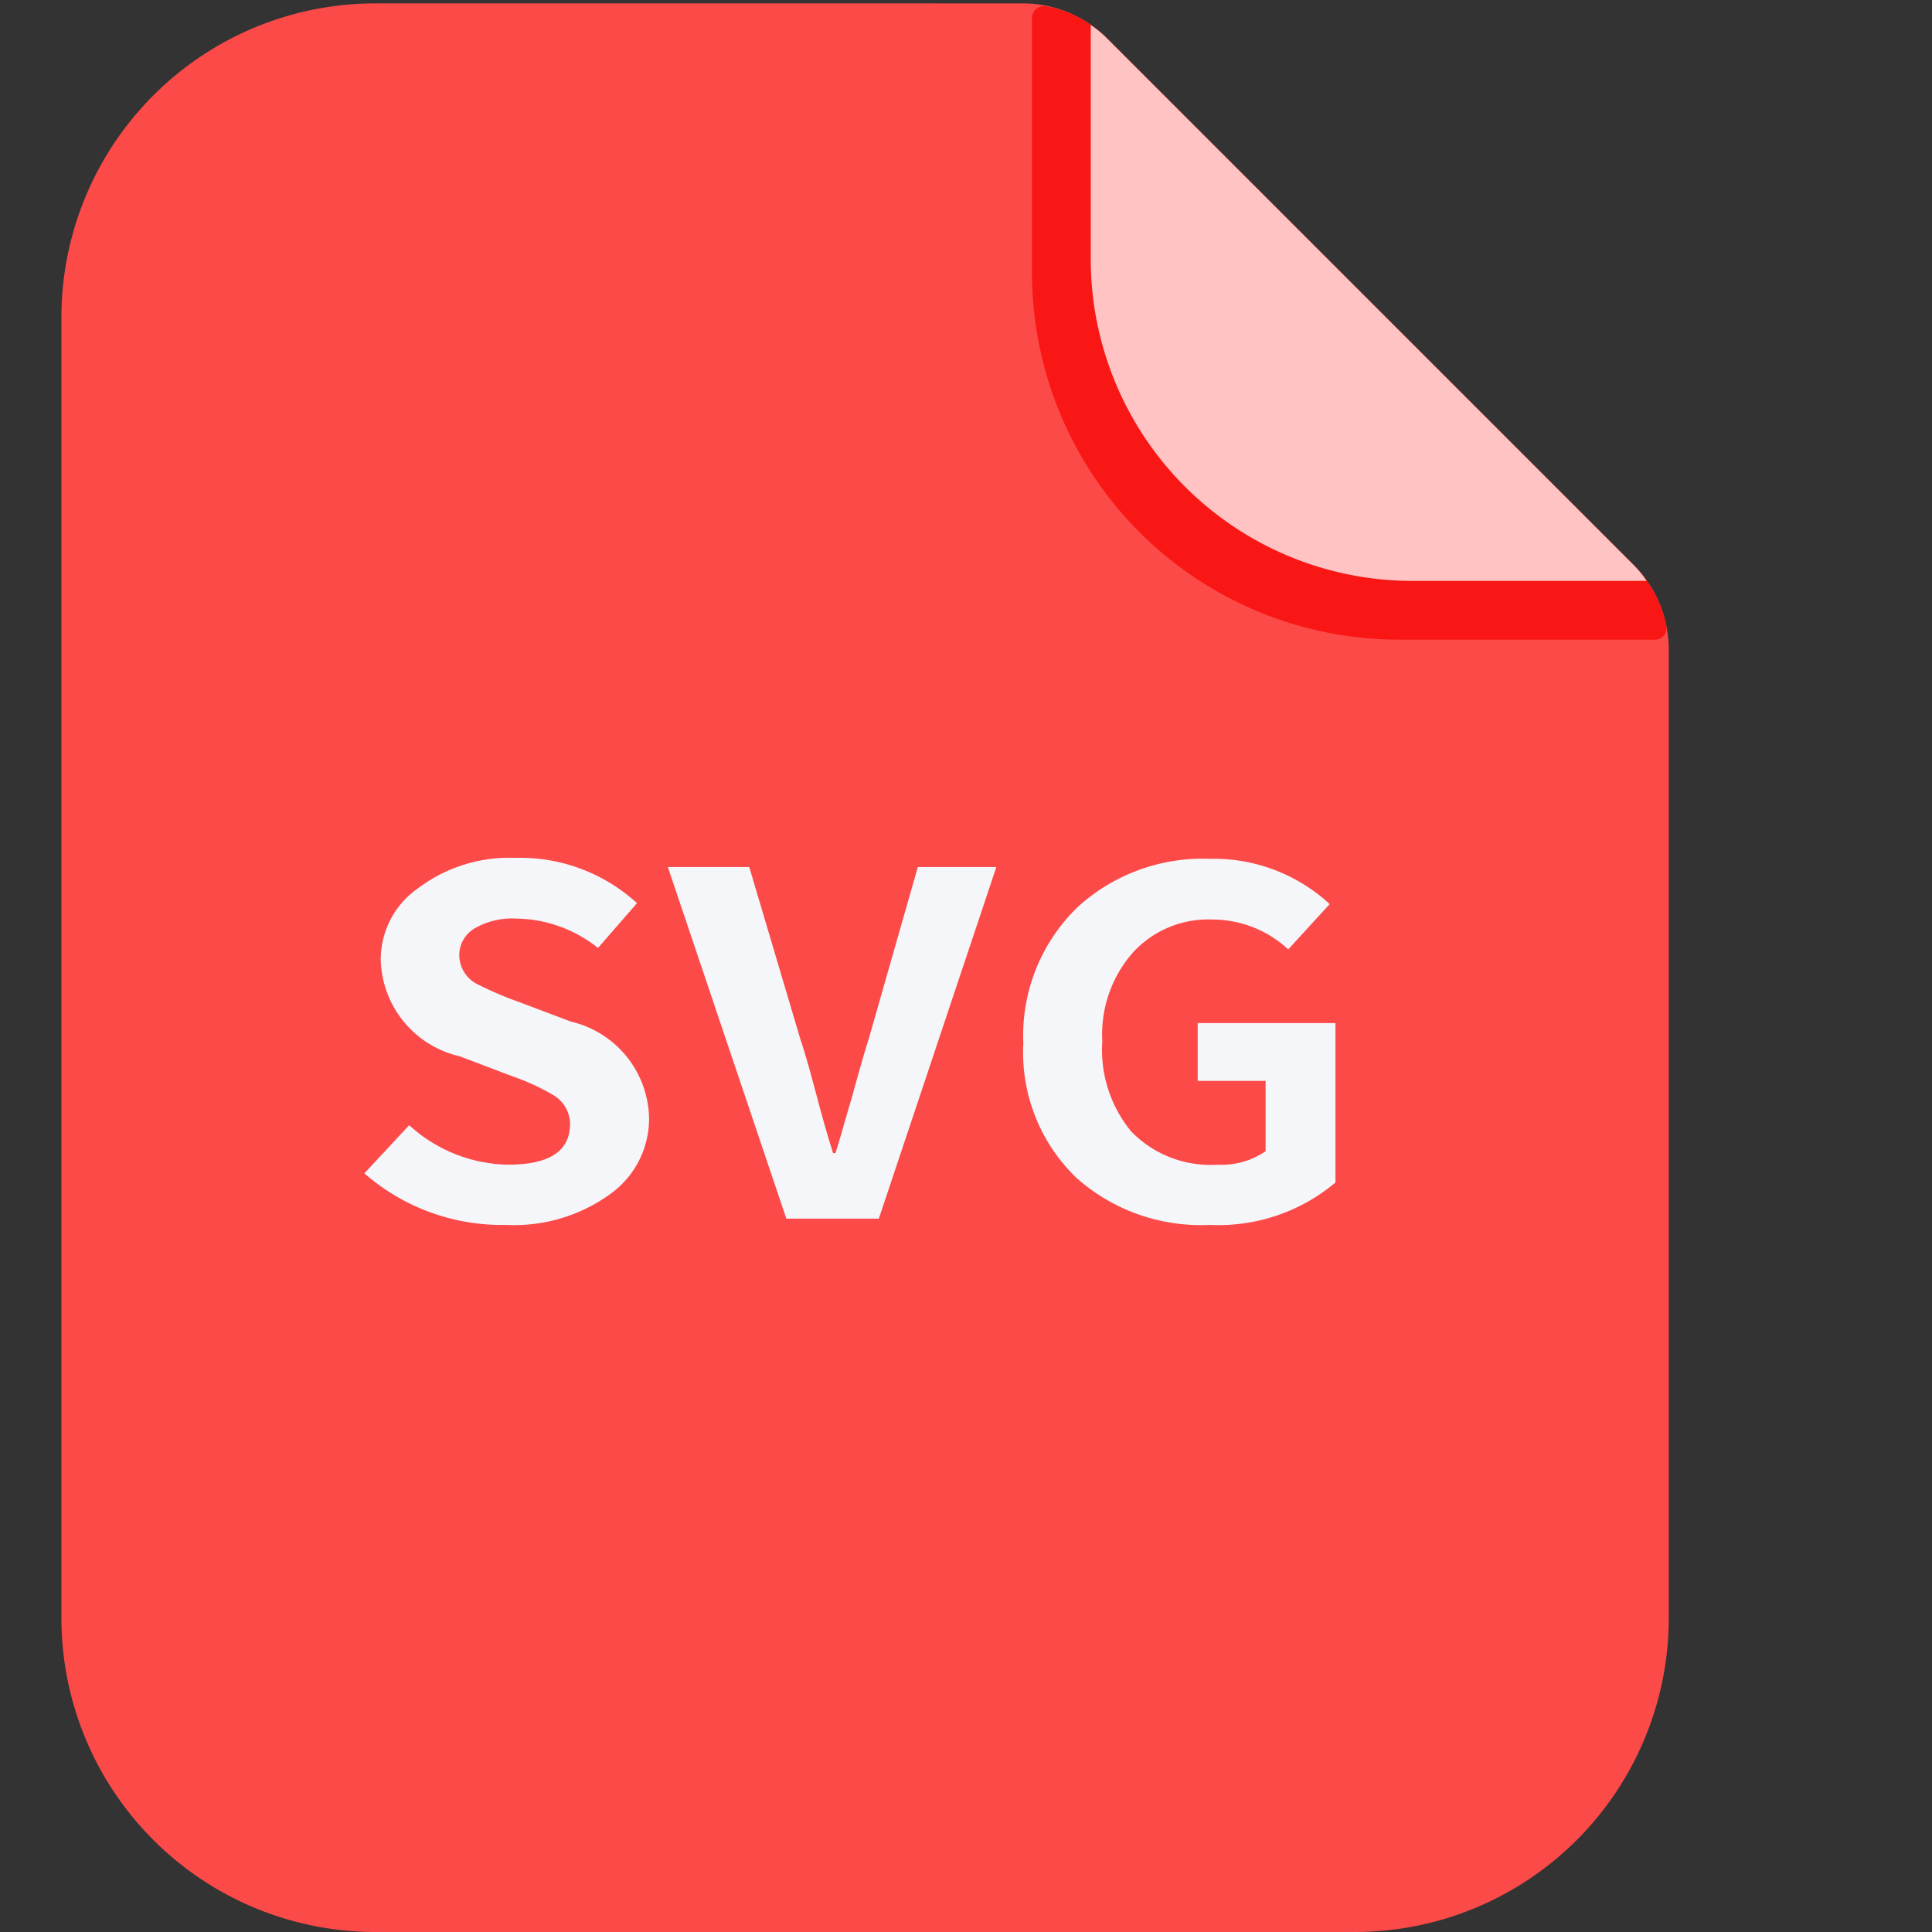 <?xml version="1.0" standalone="no"?><!DOCTYPE svg PUBLIC "-//W3C//DTD SVG 1.1//EN" "http://www.w3.org/Graphics/SVG/1.1/DTD/svg11.dtd"><svg t="1704426923104" class="icon" viewBox="0 0 1024 1024" version="1.1" xmlns="http://www.w3.org/2000/svg" p-id="1776" xmlns:xlink="http://www.w3.org/1999/xlink" width="200" height="200"><rect x="0" y="0" width="1024" height="1024" fill="#333333" stroke="none"/><path d="M199.005 1.787a166.454 166.454 0 0 0-166.454 166.454v689.304a166.454 166.454 0 0 0 166.454 166.454h519.021a166.454 166.454 0 0 0 166.454-166.454V344.142a63.314 63.314 0 0 0-18.637-44.677L586.547 20.169a63.059 63.059 0 0 0-44.677-18.381z" fill="#FC4A49" p-id="1777"></path><path d="M865.843 299.464L586.547 20.169a60.506 60.506 0 0 0-32.168-16.85 6.382 6.382 0 0 0-7.404 6.127v135.053A194.537 194.537 0 0 0 741.768 339.036h135.053a6.127 6.127 0 0 0 6.382-7.148 61.782 61.782 0 0 0-17.36-32.423z" fill="#F91716" p-id="1778"></path><path d="M748.661 307.889h124.075a55.144 55.144 0 0 0-6.893-8.425L586.547 20.169a55.144 55.144 0 0 0-8.425-6.893v124.33a170.539 170.539 0 0 0 170.539 170.284z" fill="#FFC3C3" p-id="1779"></path><path d="M193.133 621.906l23.743-25.53a79.653 79.653 0 0 0 52.336 20.934c21.956 0 32.933-7.148 32.933-21.7a17.871 17.871 0 0 0-8.68-15.063 119.99 119.99 0 0 0-22.211-10.212l-27.572-10.467a53.868 53.868 0 0 1-41.869-51.06 45.954 45.954 0 0 1 20.169-38.295 80.164 80.164 0 0 1 51.06-15.828 91.907 91.907 0 0 1 64.59 23.998l-20.679 23.743a70.973 70.973 0 0 0-43.911-15.573 39.061 39.061 0 0 0-21.7 5.361 16.339 16.339 0 0 0-7.914 14.297 17.36 17.36 0 0 0 9.446 15.063 192.239 192.239 0 0 0 22.722 9.701l27.062 10.212a53.613 53.613 0 0 1 41.358 51.06 49.017 49.017 0 0 1-19.913 39.826 86.546 86.546 0 0 1-55.655 16.85 110.799 110.799 0 0 1-75.313-27.317zM353.971 459.536h43.145l27.062 91.141c1.532 4.595 3.064 9.701 4.595 15.063l4.085 15.063c3.319 12.765 6.382 22.977 8.68 30.38h1.276c1.532-4.851 3.064-9.957 4.595-15.573l4.34-14.807c3.574-13.02 6.382-22.977 8.68-30.125L486.47 459.536h41.614l-62.293 186.367h-49.017zM570.719 624.459a92.163 92.163 0 0 1-28.338-71.483 94.716 94.716 0 0 1 28.849-72.249 98.29 98.29 0 0 1 69.952-25.53 90.375 90.375 0 0 1 63.569 23.998l-21.956 23.998a59.229 59.229 0 0 0-40.337-15.828 54.123 54.123 0 0 0-41.869 17.36 65.612 65.612 0 0 0-16.339 47.23 67.909 67.909 0 0 0 15.318 47.741 58.463 58.463 0 0 0 45.698 17.616 41.358 41.358 0 0 0 25.53-7.148v-37.273h-35.997v-30.636h73.015v84.504a96.247 96.247 0 0 1-66.633 22.466 99.311 99.311 0 0 1-70.462-24.764z" fill="#F5F6FA" p-id="1780"></path></svg>